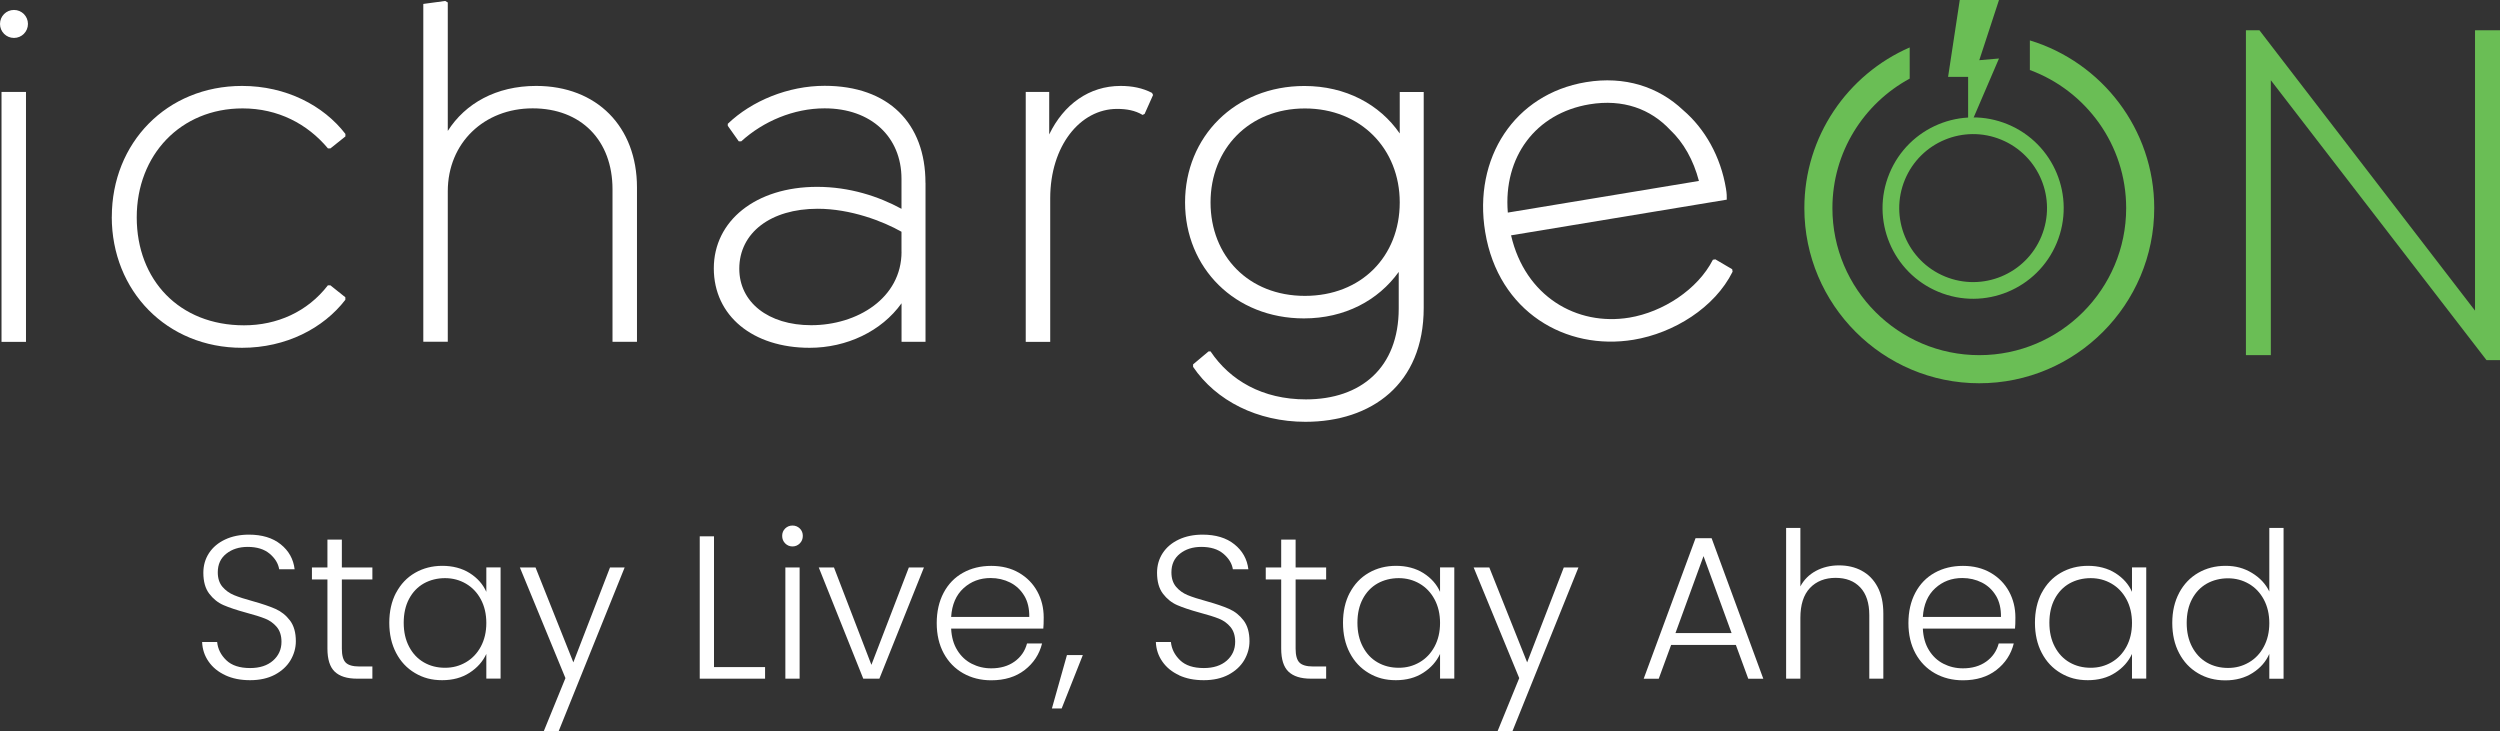 <svg width="277" height="81" viewBox="0 0 277 81" fill="none" xmlns="http://www.w3.org/2000/svg">
<rect x="0" y="0" width="277" height="81" fill="#333333" stroke="none"/>
<g clip-path="url(#clip0_796_3047)">
<path d="M0 2.652C0 1.793 0.69 1.102 1.548 1.102C2.407 1.102 3.097 1.793 3.097 2.652C3.097 3.512 2.407 4.203 1.548 4.203C0.69 4.203 0 3.512 0 2.652ZM0.168 10.187H2.879V37.876H0.168V10.187Z" fill="white"/>
<path d="M12.389 24.028C12.389 15.834 18.471 9.521 26.823 9.521C31.692 9.521 35.84 11.681 38.271 14.838V15.118L36.611 16.444H36.337C34.068 13.73 30.809 12.011 26.879 12.011C20.019 12.011 15.15 17.16 15.15 24.084C15.15 31.008 19.852 36.045 27.04 36.045C30.691 36.045 34.068 34.551 36.331 31.612H36.605L38.265 32.938V33.218C35.834 36.375 31.686 38.536 26.816 38.536C18.465 38.536 12.383 32.222 12.383 24.028" fill="white"/>
<path d="M70.577 20.759V37.869H67.866V20.977C67.866 15.548 64.383 12.005 59.016 12.005C53.65 12.005 49.614 15.828 49.614 21.195V37.863H46.902V0.436L49.334 0.106L49.614 0.274V14.508C51.548 11.463 54.98 9.52 59.402 9.52C66.149 9.52 70.577 14.059 70.577 20.765" fill="white"/>
<path d="M102.547 20.261V37.869H99.891V33.604C97.678 36.705 93.809 38.536 89.711 38.536C83.406 38.536 79.09 34.993 79.09 29.731C79.09 24.47 83.735 20.703 90.538 20.703C94.133 20.703 97.342 21.755 99.885 23.137V19.813C99.885 15.161 96.508 12.005 91.366 12.005C87.939 12.005 84.562 13.443 82.131 15.66H81.857L80.638 13.941V13.717C83.294 11.17 87.33 9.508 91.366 9.508C98.449 9.508 102.541 13.661 102.541 20.255M99.885 27.895V25.678C97.839 24.514 94.245 23.131 90.594 23.131C85.396 23.131 81.913 25.79 81.913 29.775C81.913 33.486 85.122 36.032 89.879 36.032C94.966 36.032 99.891 33.044 99.891 27.888" fill="white"/>
<path d="M127.763 10.517L126.824 12.621L126.6 12.733C125.773 12.235 124.827 12.067 123.776 12.067C119.684 12.067 116.364 16.164 116.364 21.98V37.876H113.652V10.187H116.252V14.894C117.856 11.569 120.673 9.521 124.162 9.521C125.431 9.521 126.593 9.745 127.644 10.293L127.756 10.517H127.763Z" fill="white"/>
<path d="M157.747 10.187V34.109C157.747 42.583 151.938 46.736 144.638 46.736C139.327 46.736 134.737 44.407 132.194 40.647V40.373L133.91 38.934H134.128C136.286 42.147 139.88 44.252 144.694 44.252C150.782 44.252 154.979 40.765 154.979 34.171V30.13C152.709 33.287 149.003 35.279 144.47 35.279C136.839 35.279 131.305 29.688 131.305 22.428C131.305 15.168 136.833 9.527 144.526 9.527C149.115 9.527 152.877 11.575 155.091 14.788V10.193H157.747V10.187ZM155.091 22.428C155.091 16.5 150.775 12.017 144.582 12.017C138.388 12.017 134.128 16.5 134.128 22.428C134.128 28.356 138.332 32.783 144.582 32.783C150.831 32.783 155.091 28.405 155.091 22.428Z" fill="white"/>
<path d="M167.426 26.076C168.987 32.832 174.696 36.157 180.535 35.192C184.248 34.575 188.097 32.091 189.789 28.779L190.062 28.735L191.928 29.831L191.972 30.105C189.994 34.084 185.467 36.904 180.996 37.645C173.521 38.884 166.021 34.569 164.56 25.715C163.204 17.521 167.806 10.417 175.722 9.103C180.032 8.387 183.769 9.626 186.493 12.204C188.912 14.271 190.653 17.353 191.238 20.902C191.331 21.45 191.331 21.786 191.325 22.122L167.426 26.076ZM167.066 23.555L188.24 20.049C187.637 17.739 186.53 15.784 185.063 14.402C182.88 12.067 179.839 10.946 176.126 11.556C170.125 12.552 166.556 17.409 167.066 23.555Z" fill="white"/>
<path d="M277 3.35V39.905H275.507L251.609 8.891V39.351H248.848V3.35H250.34L274.232 34.42V3.35H277Z" fill="#6ABE55"/>
<path d="M227.039 26.548C228.964 21.893 226.757 16.558 222.108 14.63C217.46 12.702 212.131 14.912 210.205 19.566C208.28 24.221 210.487 29.556 215.136 31.484C219.784 33.412 225.114 31.202 227.039 26.548Z" stroke="#6ABE55" stroke-width="1.849" stroke-miterlimit="10"/>
<path d="M224.909 4.477V7.758C231.127 10.05 235.58 16.046 235.58 23.057C235.58 32.042 228.279 39.351 219.306 39.351C210.332 39.351 203.031 32.042 203.031 23.057C203.031 16.861 206.501 11.469 211.594 8.711V5.255C204.729 8.244 199.922 15.099 199.922 23.057C199.922 33.76 208.616 42.465 219.306 42.465C229.996 42.465 238.689 33.76 238.689 23.057C238.689 14.309 232.875 6.893 224.909 4.477Z" fill="#6ABE55"/>
<path d="M217.141 0L215.848 8.518H218.068V14.445L221.488 6.482L219.305 6.669L221.488 0H217.141Z" fill="#6ABE55"/>
<path d="M24.975 74.817C24.186 74.456 23.564 73.951 23.116 73.304C22.662 72.656 22.426 71.934 22.395 71.137H24.061C24.136 71.903 24.472 72.575 25.075 73.154C25.678 73.734 26.555 74.02 27.712 74.02C28.781 74.02 29.621 73.746 30.249 73.198C30.871 72.65 31.188 71.953 31.188 71.112C31.188 70.433 31.014 69.892 30.672 69.475C30.323 69.064 29.894 68.752 29.384 68.547C28.874 68.341 28.166 68.123 27.264 67.881C26.213 67.594 25.38 67.314 24.764 67.046C24.148 66.778 23.62 66.355 23.184 65.782C22.749 65.21 22.531 64.437 22.531 63.46C22.531 62.644 22.743 61.922 23.159 61.281C23.582 60.639 24.173 60.141 24.938 59.78C25.703 59.419 26.586 59.238 27.575 59.238C29.03 59.238 30.212 59.593 31.101 60.309C31.996 61.025 32.512 61.947 32.643 63.074H30.933C30.827 62.426 30.473 61.853 29.876 61.349C29.272 60.845 28.464 60.596 27.444 60.596C26.499 60.596 25.709 60.845 25.075 61.349C24.441 61.853 24.13 62.538 24.13 63.416C24.13 64.076 24.304 64.612 24.646 65.016C24.994 65.421 25.423 65.733 25.939 65.944C26.455 66.156 27.158 66.38 28.047 66.623C29.067 66.909 29.894 67.189 30.529 67.47C31.157 67.75 31.692 68.173 32.127 68.746C32.562 69.319 32.78 70.085 32.78 71.05C32.78 71.785 32.581 72.488 32.195 73.148C31.803 73.808 31.225 74.344 30.46 74.755C29.695 75.159 28.775 75.365 27.712 75.365C26.648 75.365 25.765 75.184 24.975 74.823" fill="white"/>
<path d="M37.877 64.207V71.86C37.877 72.613 38.02 73.13 38.306 73.416C38.592 73.703 39.096 73.846 39.817 73.846H41.26V75.197H39.569C38.455 75.197 37.628 74.936 37.087 74.419C36.546 73.902 36.279 73.049 36.279 71.86V64.207H34.562V62.875H36.279V59.787H37.877V62.875H41.26V64.207H37.877Z" fill="white"/>
<path d="M43.886 65.683C44.389 64.73 45.086 63.989 45.981 63.473C46.877 62.956 47.884 62.694 49.016 62.694C50.148 62.694 51.199 62.962 52.051 63.504C52.903 64.046 53.512 64.737 53.885 65.577V62.869H55.465V75.191H53.885V72.457C53.493 73.298 52.878 73.995 52.026 74.543C51.18 75.091 50.166 75.365 48.991 75.365C47.816 75.365 46.877 75.104 45.981 74.574C45.086 74.045 44.389 73.304 43.886 72.339C43.382 71.374 43.133 70.266 43.133 69.002C43.133 67.738 43.382 66.629 43.886 65.671M53.276 66.405C52.871 65.652 52.318 65.073 51.621 64.668C50.925 64.263 50.154 64.058 49.308 64.058C48.462 64.058 47.654 64.257 46.964 64.643C46.273 65.035 45.726 65.602 45.328 66.349C44.93 67.096 44.731 67.981 44.731 69.002C44.731 70.023 44.93 70.895 45.328 71.654C45.726 72.414 46.273 72.993 46.964 73.391C47.654 73.79 48.438 73.989 49.308 73.989C50.179 73.989 50.919 73.784 51.621 73.379C52.318 72.974 52.871 72.395 53.276 71.642C53.68 70.888 53.885 70.017 53.885 69.027C53.885 68.037 53.68 67.159 53.276 66.405Z" fill="white"/>
<path d="M69.212 62.875L61.905 81H60.257L62.651 75.135L57.602 62.875H59.337L63.528 73.391L67.589 62.875H69.212Z" fill="white"/>
<path d="M79.111 73.914H84.77V75.197H77.531V59.425H79.111V73.914Z" fill="white"/>
<path d="M87 60.21C86.776 59.986 86.664 59.706 86.664 59.376C86.664 59.046 86.776 58.772 87 58.554C87.224 58.336 87.497 58.23 87.808 58.23C88.119 58.23 88.393 58.336 88.617 58.554C88.841 58.772 88.952 59.046 88.952 59.376C88.952 59.706 88.841 59.986 88.617 60.21C88.393 60.434 88.119 60.546 87.808 60.546C87.497 60.546 87.224 60.434 87 60.21ZM88.598 75.197H87.018V62.875H88.598V75.197Z" fill="white"/>
<path d="M96.552 73.665L100.7 62.875H102.372L97.435 75.197H95.65L90.719 62.875H92.404L96.552 73.665Z" fill="white"/>
<path d="M115.598 69.649H105.387C105.431 70.583 105.655 71.38 106.065 72.04C106.469 72.7 107.004 73.204 107.663 73.54C108.323 73.877 109.044 74.051 109.827 74.051C110.847 74.051 111.712 73.802 112.408 73.304C113.105 72.806 113.571 72.139 113.795 71.293H115.462C115.163 72.494 114.516 73.478 113.534 74.238C112.551 74.998 111.314 75.377 109.827 75.377C108.671 75.377 107.632 75.116 106.718 74.599C105.804 74.082 105.083 73.341 104.566 72.389C104.05 71.436 103.789 70.315 103.789 69.039C103.789 67.762 104.044 66.641 104.554 65.676C105.064 64.711 105.779 63.977 106.693 63.466C107.607 62.956 108.652 62.7 109.827 62.7C111.003 62.7 112.029 62.956 112.906 63.466C113.783 63.977 114.46 64.668 114.933 65.533C115.406 66.399 115.642 67.358 115.642 68.41C115.642 68.952 115.629 69.369 115.598 69.649ZM113.49 66.013C113.105 65.365 112.582 64.879 111.923 64.543C111.264 64.213 110.543 64.045 109.759 64.045C108.59 64.045 107.589 64.419 106.762 65.172C105.935 65.925 105.474 66.984 105.387 68.354H114.044C114.056 67.439 113.876 66.654 113.49 66.006" fill="white"/>
<path d="M119.977 72.582L117.633 78.497H116.551L118.217 72.582H119.977Z" fill="white"/>
<path d="M130.651 74.817C129.861 74.456 129.239 73.951 128.792 73.304C128.338 72.656 128.101 71.934 128.07 71.137H129.737C129.812 71.903 130.154 72.575 130.751 73.154C131.354 73.734 132.231 74.02 133.387 74.02C134.451 74.02 135.296 73.746 135.925 73.198C136.546 72.65 136.857 71.953 136.857 71.112C136.857 70.433 136.683 69.892 136.341 69.475C135.999 69.064 135.57 68.752 135.054 68.547C134.544 68.341 133.835 68.123 132.933 67.881C131.882 67.594 131.049 67.314 130.433 67.046C129.818 66.778 129.289 66.355 128.854 65.782C128.419 65.21 128.201 64.437 128.201 63.46C128.201 62.644 128.412 61.922 128.829 61.281C129.252 60.639 129.843 60.141 130.608 59.78C131.372 59.419 132.255 59.238 133.244 59.238C134.699 59.238 135.881 59.593 136.77 60.309C137.666 61.025 138.182 61.947 138.319 63.074H136.602C136.497 62.426 136.142 61.853 135.545 61.349C134.942 60.845 134.134 60.596 133.107 60.596C132.162 60.596 131.372 60.845 130.738 61.349C130.104 61.853 129.793 62.538 129.793 63.416C129.793 64.076 129.967 64.612 130.309 65.016C130.651 65.421 131.086 65.733 131.603 65.944C132.119 66.156 132.821 66.38 133.711 66.623C134.731 66.909 135.558 67.189 136.192 67.47C136.826 67.75 137.355 68.173 137.79 68.746C138.225 69.319 138.443 70.085 138.443 71.05C138.443 71.785 138.244 72.488 137.859 73.148C137.467 73.808 136.888 74.344 136.124 74.755C135.359 75.159 134.438 75.365 133.375 75.365C132.311 75.365 131.428 75.184 130.639 74.823" fill="white"/>
<path d="M143.554 64.207V71.86C143.554 72.613 143.697 73.13 143.984 73.416C144.27 73.703 144.773 73.846 145.495 73.846H146.937V75.197H145.246C144.133 75.197 143.306 74.936 142.765 74.419C142.224 73.902 141.956 73.049 141.956 71.86V64.207H140.246V62.875H141.956V59.787H143.554V62.875H146.937V64.207H143.554Z" fill="white"/>
<path d="M149.557 65.683C150.061 64.73 150.757 63.989 151.653 63.473C152.548 62.956 153.556 62.694 154.688 62.694C155.819 62.694 156.87 62.962 157.722 63.504C158.574 64.046 159.184 64.737 159.557 65.577V62.869H161.136V75.191H159.557V72.457C159.165 73.298 158.549 73.995 157.697 74.543C156.852 75.091 155.838 75.365 154.663 75.365C153.487 75.365 152.548 75.104 151.653 74.574C150.757 74.045 150.061 73.304 149.557 72.339C149.053 71.374 148.805 70.266 148.805 69.002C148.805 67.738 149.053 66.629 149.557 65.671M158.947 66.405C158.543 65.652 157.99 65.073 157.293 64.668C156.597 64.263 155.826 64.058 154.98 64.058C154.134 64.058 153.326 64.257 152.635 64.643C151.945 65.035 151.398 65.602 151 66.349C150.602 67.096 150.403 67.981 150.403 69.002C150.403 70.023 150.602 70.895 151 71.654C151.398 72.414 151.939 72.993 152.635 73.391C153.326 73.79 154.109 73.989 154.98 73.989C155.85 73.989 156.591 73.784 157.293 73.379C157.99 72.974 158.543 72.395 158.947 71.642C159.352 70.888 159.557 70.017 159.557 69.027C159.557 68.037 159.352 67.159 158.947 66.405Z" fill="white"/>
<path d="M174.892 62.875L167.585 81H165.937L168.331 75.135L163.281 62.875H165.016L169.208 73.391L173.268 62.875H174.892Z" fill="white"/>
<path d="M192.332 71.455H185.162L183.788 75.203H182.121L187.867 59.631H189.646L195.373 75.203H193.707L192.332 71.455ZM191.86 70.147L188.75 61.617L185.641 70.147H191.866H191.86Z" fill="white"/>
<path d="M206.273 63.236C207.019 63.628 207.604 64.226 208.033 65.029C208.462 65.832 208.673 66.816 208.673 67.974V75.197H207.118V68.155C207.118 66.816 206.783 65.795 206.117 65.085C205.446 64.375 204.538 64.027 203.381 64.027C202.224 64.027 201.248 64.4 200.539 65.154C199.83 65.907 199.482 67.009 199.482 68.472V75.197H197.902V58.498H199.482V64.973C199.874 64.238 200.446 63.666 201.204 63.255C201.963 62.85 202.815 62.644 203.76 62.644C204.706 62.644 205.533 62.837 206.273 63.23" fill="white"/>
<path d="M223.262 69.649H213.051C213.095 70.583 213.319 71.38 213.729 72.04C214.133 72.7 214.668 73.204 215.327 73.54C215.987 73.877 216.708 74.051 217.491 74.051C218.511 74.051 219.376 73.802 220.072 73.304C220.769 72.806 221.235 72.139 221.459 71.293H223.126C222.827 72.494 222.18 73.478 221.198 74.238C220.215 74.998 218.978 75.377 217.491 75.377C216.335 75.377 215.296 75.116 214.382 74.599C213.468 74.082 212.747 73.341 212.23 72.389C211.714 71.436 211.453 70.315 211.453 69.039C211.453 67.762 211.708 66.641 212.218 65.676C212.728 64.711 213.443 63.977 214.357 63.466C215.271 62.956 216.316 62.7 217.491 62.7C218.667 62.7 219.687 62.956 220.57 63.466C221.447 63.977 222.124 64.668 222.597 65.533C223.07 66.399 223.306 67.358 223.306 68.41C223.306 68.952 223.294 69.369 223.262 69.649ZM221.154 66.013C220.769 65.365 220.246 64.879 219.587 64.543C218.928 64.213 218.207 64.045 217.423 64.045C216.248 64.045 215.253 64.419 214.426 65.172C213.599 65.925 213.138 66.984 213.051 68.354H221.708C221.72 67.439 221.54 66.654 221.154 66.006" fill="white"/>
<path d="M226.225 65.683C226.729 64.73 227.425 63.989 228.321 63.473C229.216 62.956 230.224 62.694 231.356 62.694C232.487 62.694 233.538 62.962 234.39 63.504C235.242 64.046 235.852 64.737 236.225 65.577V62.869H237.804V75.191H236.225V72.457C235.833 73.298 235.217 73.995 234.365 74.543C233.52 75.091 232.506 75.365 231.331 75.365C230.155 75.365 229.216 75.104 228.321 74.574C227.425 74.045 226.729 73.304 226.225 72.339C225.721 71.374 225.473 70.266 225.473 69.002C225.473 67.738 225.721 66.629 226.225 65.671M235.615 66.405C235.211 65.652 234.658 65.073 233.961 64.668C233.265 64.263 232.494 64.058 231.648 64.058C230.802 64.058 229.994 64.257 229.303 64.643C228.613 65.035 228.066 65.602 227.668 66.349C227.27 67.096 227.071 67.981 227.071 69.002C227.071 70.023 227.27 70.895 227.668 71.654C228.066 72.414 228.613 72.993 229.303 73.391C229.994 73.79 230.777 73.989 231.648 73.989C232.518 73.989 233.258 73.784 233.961 73.379C234.658 72.974 235.211 72.395 235.615 71.642C236.02 70.888 236.225 70.017 236.225 69.027C236.225 68.037 236.02 67.159 235.615 66.405Z" fill="white"/>
<path d="M241.452 65.683C241.962 64.73 242.665 63.989 243.561 63.472C244.456 62.956 245.463 62.694 246.595 62.694C247.727 62.694 248.654 62.956 249.524 63.485C250.395 64.014 251.035 64.699 251.44 65.54V58.498H253.019V75.203H251.44V72.451C251.067 73.31 250.451 74.014 249.593 74.562C248.734 75.11 247.727 75.384 246.57 75.384C245.414 75.384 244.431 75.122 243.536 74.593C242.64 74.064 241.944 73.323 241.44 72.358C240.936 71.393 240.688 70.284 240.688 69.02C240.688 67.756 240.942 66.648 241.452 65.689M250.83 66.424C250.426 65.67 249.873 65.091 249.176 64.687C248.48 64.282 247.708 64.076 246.863 64.076C246.017 64.076 245.209 64.276 244.518 64.662C243.828 65.054 243.281 65.621 242.883 66.368C242.485 67.115 242.286 67.999 242.286 69.02C242.286 70.041 242.485 70.913 242.883 71.673C243.281 72.432 243.828 73.011 244.518 73.41C245.209 73.808 245.992 74.008 246.863 74.008C247.733 74.008 248.473 73.802 249.176 73.397C249.873 72.993 250.426 72.414 250.83 71.66C251.234 70.907 251.44 70.035 251.44 69.045C251.44 68.055 251.234 67.177 250.83 66.424Z" fill="white"/>
</g>
<defs>
<clipPath id="clip0_796_3047">
<rect width="277" height="81" fill="white"/>
</clipPath>
</defs>
</svg>
